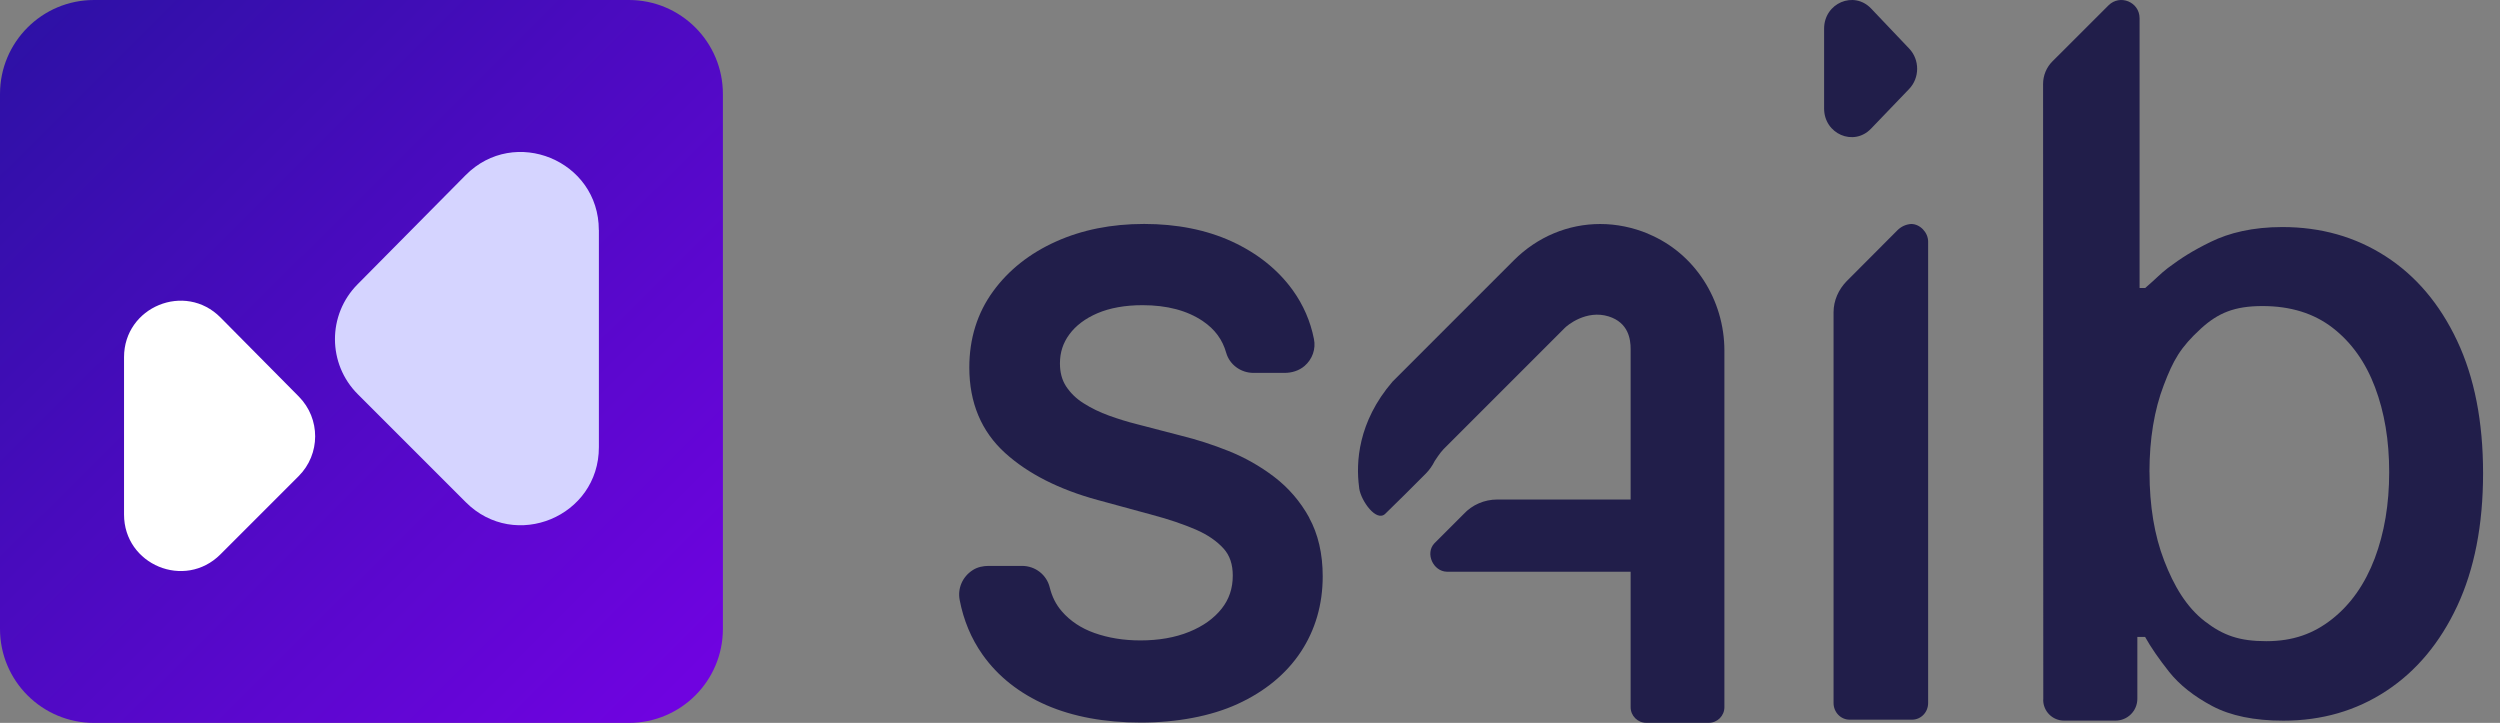<svg width="83" height="24" viewBox="0 0 83 24" fill="none" xmlns="http://www.w3.org/2000/svg">
<rect x="0" y="0" width="83" height="24" fill="#808080" stroke="none"/>
<path d="M20.88 0H3.12C1.397 0 0 1.397 0 3.12V20.88C0 22.603 1.397 24 3.12 24H20.88C22.603 24 24 22.603 24 20.88V3.12C24 1.397 22.603 0 20.88 0Z" fill="url(#paint0_linear_1196_4457)"/>
<path d="M4.118 11.859V17.082C4.118 18.75 6.134 19.587 7.316 18.407L9.915 15.808C10.644 15.079 10.646 13.899 9.921 13.166L7.322 10.542C6.144 9.352 4.118 10.187 4.118 11.859Z" fill="white"/>
<path d="M19.883 7.636V14.848C19.883 17.152 17.098 18.305 15.467 16.676L11.879 13.088C10.871 12.081 10.868 10.452 11.869 9.441L15.457 5.817C17.082 4.175 19.881 5.327 19.881 7.636H19.883Z" fill="#D5D4FF"/>
<path d="M67.837 23.231L67.83 2.789C67.83 2.506 67.943 2.233 68.144 2.034L70.002 0.178C70.382 -0.201 71.03 0.065 71.034 0.601V9.562H71.22C71.585 9.249 71.737 9.076 71.973 8.898C72.412 8.568 72.795 8.324 73.4 8.028C74.013 7.729 74.791 7.538 75.775 7.538C77.055 7.538 78.199 7.862 79.204 8.51C80.209 9.158 81 10.091 81.575 11.31C82.151 12.53 82.438 13.996 82.438 15.711C82.438 17.427 82.151 18.895 81.581 20.118C81.009 21.34 80.225 22.281 79.225 22.938C78.226 23.596 77.086 23.926 75.806 23.926C74.842 23.926 74.055 23.764 73.445 23.44C72.836 23.116 72.358 22.737 72.014 22.304C71.671 21.871 71.405 21.484 71.218 21.147H70.96V23.2C70.96 23.6 70.636 23.924 70.236 23.924H68.524C68.144 23.924 67.834 23.616 67.834 23.233L67.837 23.231ZM71.364 15.678C71.364 16.794 71.526 17.772 71.85 18.612C72.174 19.453 72.588 20.155 73.201 20.628C73.814 21.1 74.352 21.287 75.24 21.287C76.128 21.287 76.809 21.041 77.43 20.55C78.051 20.058 78.519 19.386 78.841 18.539C79.161 17.692 79.321 16.738 79.321 15.678C79.321 14.618 79.165 13.691 78.851 12.858C78.537 12.025 78.068 11.367 77.446 10.885C76.823 10.403 76.046 10.161 75.115 10.161C74.184 10.161 73.638 10.391 73.07 10.91C72.383 11.541 72.154 11.958 71.838 12.784C71.522 13.609 71.362 14.575 71.362 15.676L71.364 15.678Z" fill="#211E4A"/>
<path d="M60.874 23.342V10.369C60.874 9.979 61.038 9.612 61.311 9.333C61.871 8.765 62.621 8.027 62.99 7.649C63.113 7.524 63.275 7.448 63.45 7.436C63.745 7.436 64.014 7.717 64.014 8.022V23.34C64.014 23.647 63.776 23.893 63.481 23.893H61.407C61.112 23.893 60.874 23.645 60.874 23.34V23.342Z" fill="#211E4A"/>
<path d="M43.467 17.187C43.173 16.652 42.78 16.196 42.302 15.831C41.838 15.477 41.328 15.189 40.786 14.972C40.257 14.761 39.734 14.593 39.234 14.47L37.727 14.078C37.439 14.006 37.134 13.912 36.82 13.799C36.519 13.69 36.234 13.553 35.973 13.387C35.733 13.237 35.54 13.048 35.393 12.825C35.257 12.614 35.19 12.367 35.19 12.066C35.19 11.701 35.292 11.387 35.502 11.102C35.717 10.809 36.029 10.575 36.431 10.401C36.847 10.223 37.353 10.132 37.934 10.132C38.742 10.132 39.416 10.309 39.937 10.663C40.333 10.932 40.587 11.275 40.71 11.713C40.821 12.105 41.194 12.38 41.615 12.38H42.646C42.886 12.38 43.126 12.308 43.309 12.152C43.573 11.925 43.69 11.584 43.623 11.256C43.508 10.667 43.27 10.122 42.919 9.634C42.425 8.949 41.742 8.405 40.891 8.014C40.05 7.63 39.072 7.435 37.985 7.435C36.898 7.435 35.924 7.63 35.061 8.018C34.187 8.41 33.483 8.967 32.969 9.675C32.446 10.393 32.181 11.244 32.181 12.201C32.181 13.37 32.581 14.326 33.373 15.042C34.13 15.727 35.163 16.252 36.443 16.6L38.266 17.097C38.799 17.238 39.281 17.402 39.703 17.583C40.093 17.753 40.403 17.966 40.628 18.218C40.831 18.446 40.928 18.737 40.928 19.11C40.928 19.535 40.807 19.894 40.559 20.208C40.302 20.532 39.941 20.79 39.486 20.975C39.016 21.167 38.469 21.262 37.86 21.262C37.306 21.262 36.792 21.178 36.332 21.014C35.893 20.858 35.528 20.616 35.251 20.294C35.057 20.07 34.927 19.81 34.851 19.502C34.749 19.082 34.37 18.788 33.933 18.788H32.823C32.639 18.788 32.452 18.827 32.298 18.926C31.95 19.147 31.788 19.539 31.861 19.918C31.989 20.591 32.245 21.202 32.62 21.733C33.131 22.457 33.846 23.021 34.741 23.411C35.623 23.794 36.677 23.989 37.872 23.989C39.066 23.989 40.204 23.78 41.094 23.37C42 22.954 42.702 22.373 43.184 21.647C43.668 20.915 43.914 20.07 43.914 19.133C43.914 18.386 43.762 17.73 43.462 17.185L43.467 17.187Z" fill="#211E4A"/>
<path d="M60.56 0.951V3.601C60.56 4.448 61.542 4.872 62.117 4.273L63.382 2.955C63.737 2.586 63.739 1.987 63.386 1.614L62.121 0.283C61.548 -0.32 60.56 0.104 60.56 0.953V0.951Z" fill="#211E4A"/>
<path d="M54.722 7.761C54.199 7.544 53.659 7.437 53.126 7.437C52.072 7.437 51.049 7.852 50.255 8.647L46.233 12.669C45.075 14.014 45.017 15.372 45.12 16.157C45.12 16.168 45.124 16.206 45.126 16.217C45.187 16.629 45.696 17.347 45.992 17.056C46.248 16.807 46.523 16.537 46.65 16.41C46.9 16.163 47.162 15.899 47.337 15.723C47.458 15.6 47.556 15.46 47.632 15.306C47.638 15.296 47.812 15.027 47.923 14.915L51.945 10.893C52.027 10.803 52.665 10.274 53.407 10.505C54.061 10.71 54.139 11.256 54.137 11.592V16.584H49.709C49.287 16.584 48.879 16.756 48.592 17.068L47.618 18.042C47.31 18.376 47.583 18.973 48.038 18.981C48.042 18.981 48.046 18.981 48.048 18.981H54.137V23.479C54.137 23.764 54.369 23.997 54.654 23.997H56.733C57.018 23.997 57.25 23.764 57.25 23.479V11.642C57.25 9.964 56.274 8.408 54.724 7.766L54.722 7.761Z" fill="#211E4A"/>
<defs>
<linearGradient id="paint0_linear_1196_4457" x1="22.701" y1="22.744" x2="0.572" y2="0.529" gradientUnits="userSpaceOnUse">
<stop stop-color="#6F03E0"/>
<stop offset="1" stop-color="#2D11A5"/>
</linearGradient>
</defs>
</svg>
